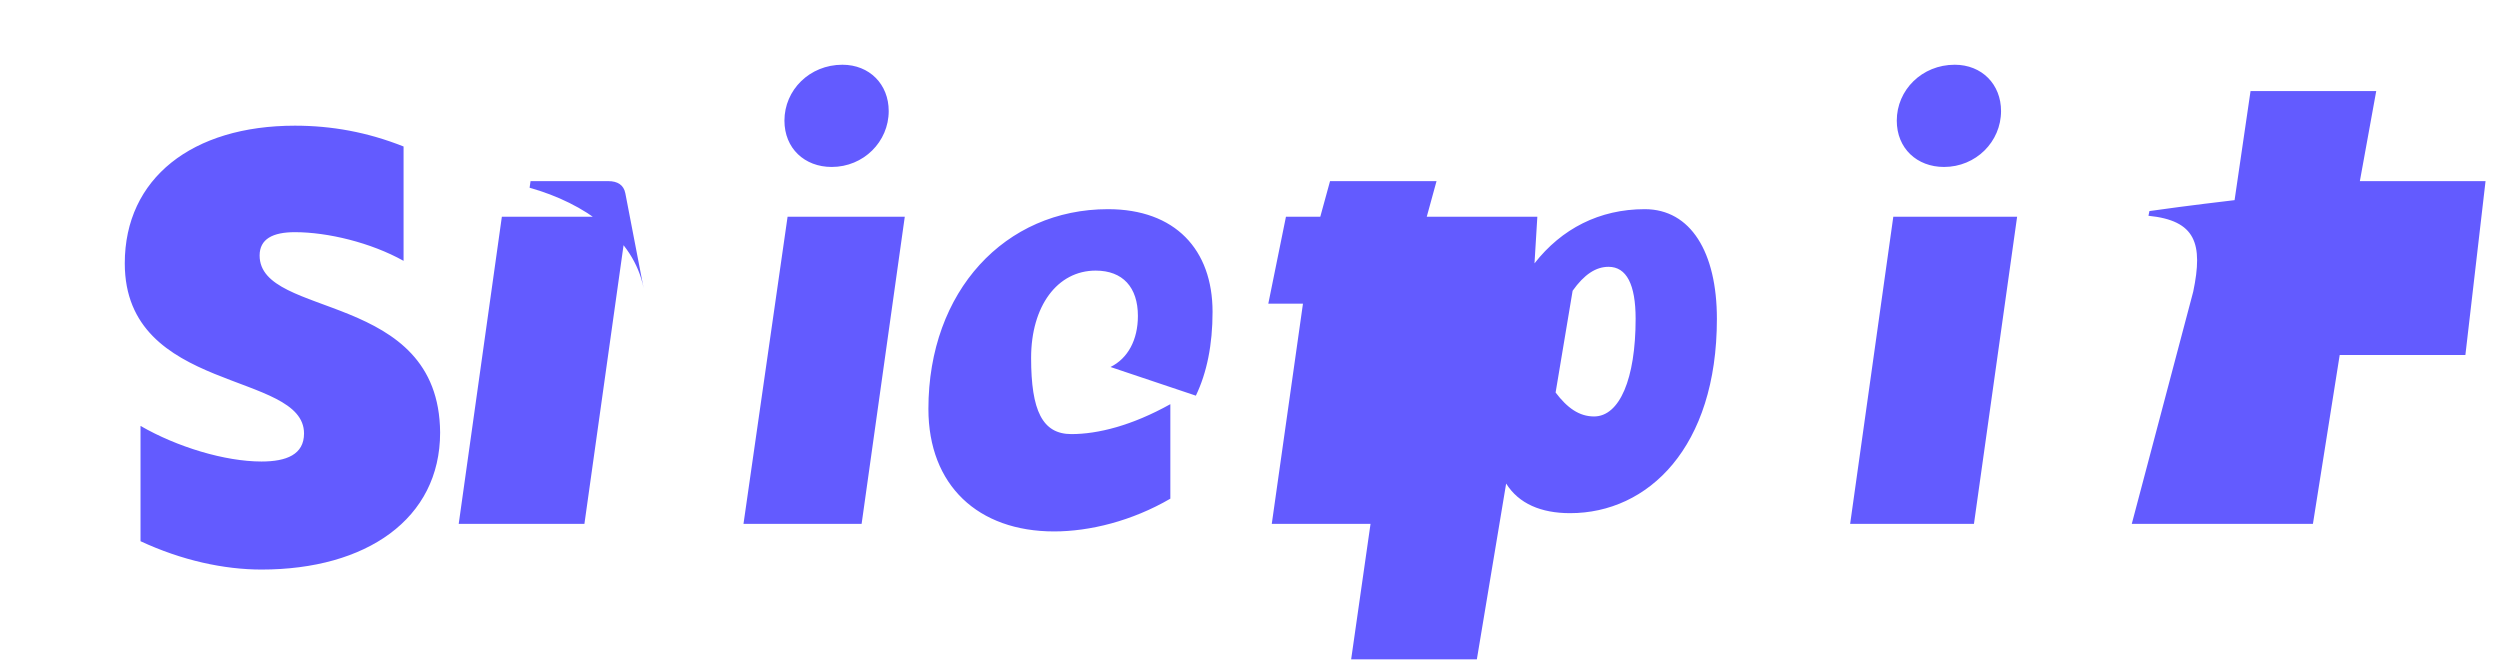 <svg width="124" height="33" viewBox="0 0 124 33" fill="none" xmlns="http://www.w3.org/2000/svg">
  <path d="M12.877 12.672C12.877 11.859 13.522 11.516 14.627 11.516C16.252 11.516 18.392 12.031 20.017 12.938V7.266C18.205 6.547 16.439 6.234 14.627 6.234C9.533 6.234 6.189 8.844 6.189 13.062C6.189 19.531 15.08 18.391 15.08 21.5C15.08 22.547 14.205 22.891 12.97 22.891C11.158 22.891 8.783 22.172 6.97 21.125V26.844C9.017 27.797 11.111 28.25 12.97 28.25C18.158 28.25 21.83 25.75 21.83 21.453C21.783 14.391 12.877 15.828 12.877 12.672ZM31.924 14.297L31.018 9.594C30.94 9.172 30.627 8.984 30.174 8.984H26.315L26.268 9.312C29.002 10.078 31.439 11.797 31.924 14.297ZM22.752 25.984H28.987L31.127 10.75H24.892L22.752 25.984ZM36.877 25.984H42.736L44.877 10.75H39.064L36.877 25.984ZM41.252 8.281C42.83 8.281 44.08 7.031 44.08 5.508C44.08 4.18 43.127 3.211 41.783 3.211C40.158 3.211 38.908 4.461 38.908 5.984C38.908 7.359 39.908 8.281 41.252 8.281ZM51.143 17.75C51.143 15.188 52.44 13.422 54.346 13.422C55.69 13.422 56.44 14.25 56.44 15.672C56.44 16.859 55.94 17.781 55.08 18.203L59.315 19.625C59.862 18.484 60.143 17.094 60.143 15.469C60.143 12.375 58.284 10.375 54.955 10.375C49.862 10.375 46.049 14.422 46.049 20.281C46.049 24.078 48.518 26.359 52.284 26.359C54.049 26.359 56.143 25.844 58.049 24.734V20.047C56.143 21.109 54.455 21.531 53.143 21.531C51.705 21.531 51.143 20.375 51.143 17.75ZM72.908 10.75H70.767L71.252 8.984H65.97L65.486 10.75H63.783L62.908 15.062H64.627L63.08 25.984H69.267L70.814 15.062H73.033L74.111 10.75H72.908ZM81.58 10.375C79.33 10.375 77.455 11.344 76.111 13.062L76.252 10.75H70.158L67.017 32.703H73.252L74.705 23.984C75.33 24.984 76.439 25.453 77.877 25.453C81.736 25.453 85.158 22.203 85.158 15.812C85.158 12.516 83.861 10.375 81.58 10.375ZM79.064 20.656C78.33 20.656 77.736 20.234 77.158 19.469L78.002 14.422C78.58 13.609 79.158 13.234 79.783 13.234C80.677 13.234 81.127 14.109 81.127 15.812C81.127 18.797 80.33 20.656 79.064 20.656ZM93.908 10.75L91.767 25.984H97.908L100.049 10.75H93.908ZM96.424 8.281C98.002 8.281 99.252 7.031 99.252 5.508C99.252 4.18 98.299 3.211 96.955 3.211C95.33 3.211 94.08 4.461 94.08 5.984C94.08 7.359 95.08 8.281 96.424 8.281ZM111.267 9.875C110.252 10 108.705 10.172 106.611 10.469L106.564 10.703C108.908 10.938 109.283 12.078 108.783 14.469L105.736 25.984H111.924L115.127 13.891C115.799 10.984 114.205 9.609 111.267 9.875ZM123.283 8.984H117.049L117.861 4.516H111.627L108.486 25.984H114.721L116.049 17.609H122.283L123.283 8.984Z" fill="#635BFF"/>
</svg> 